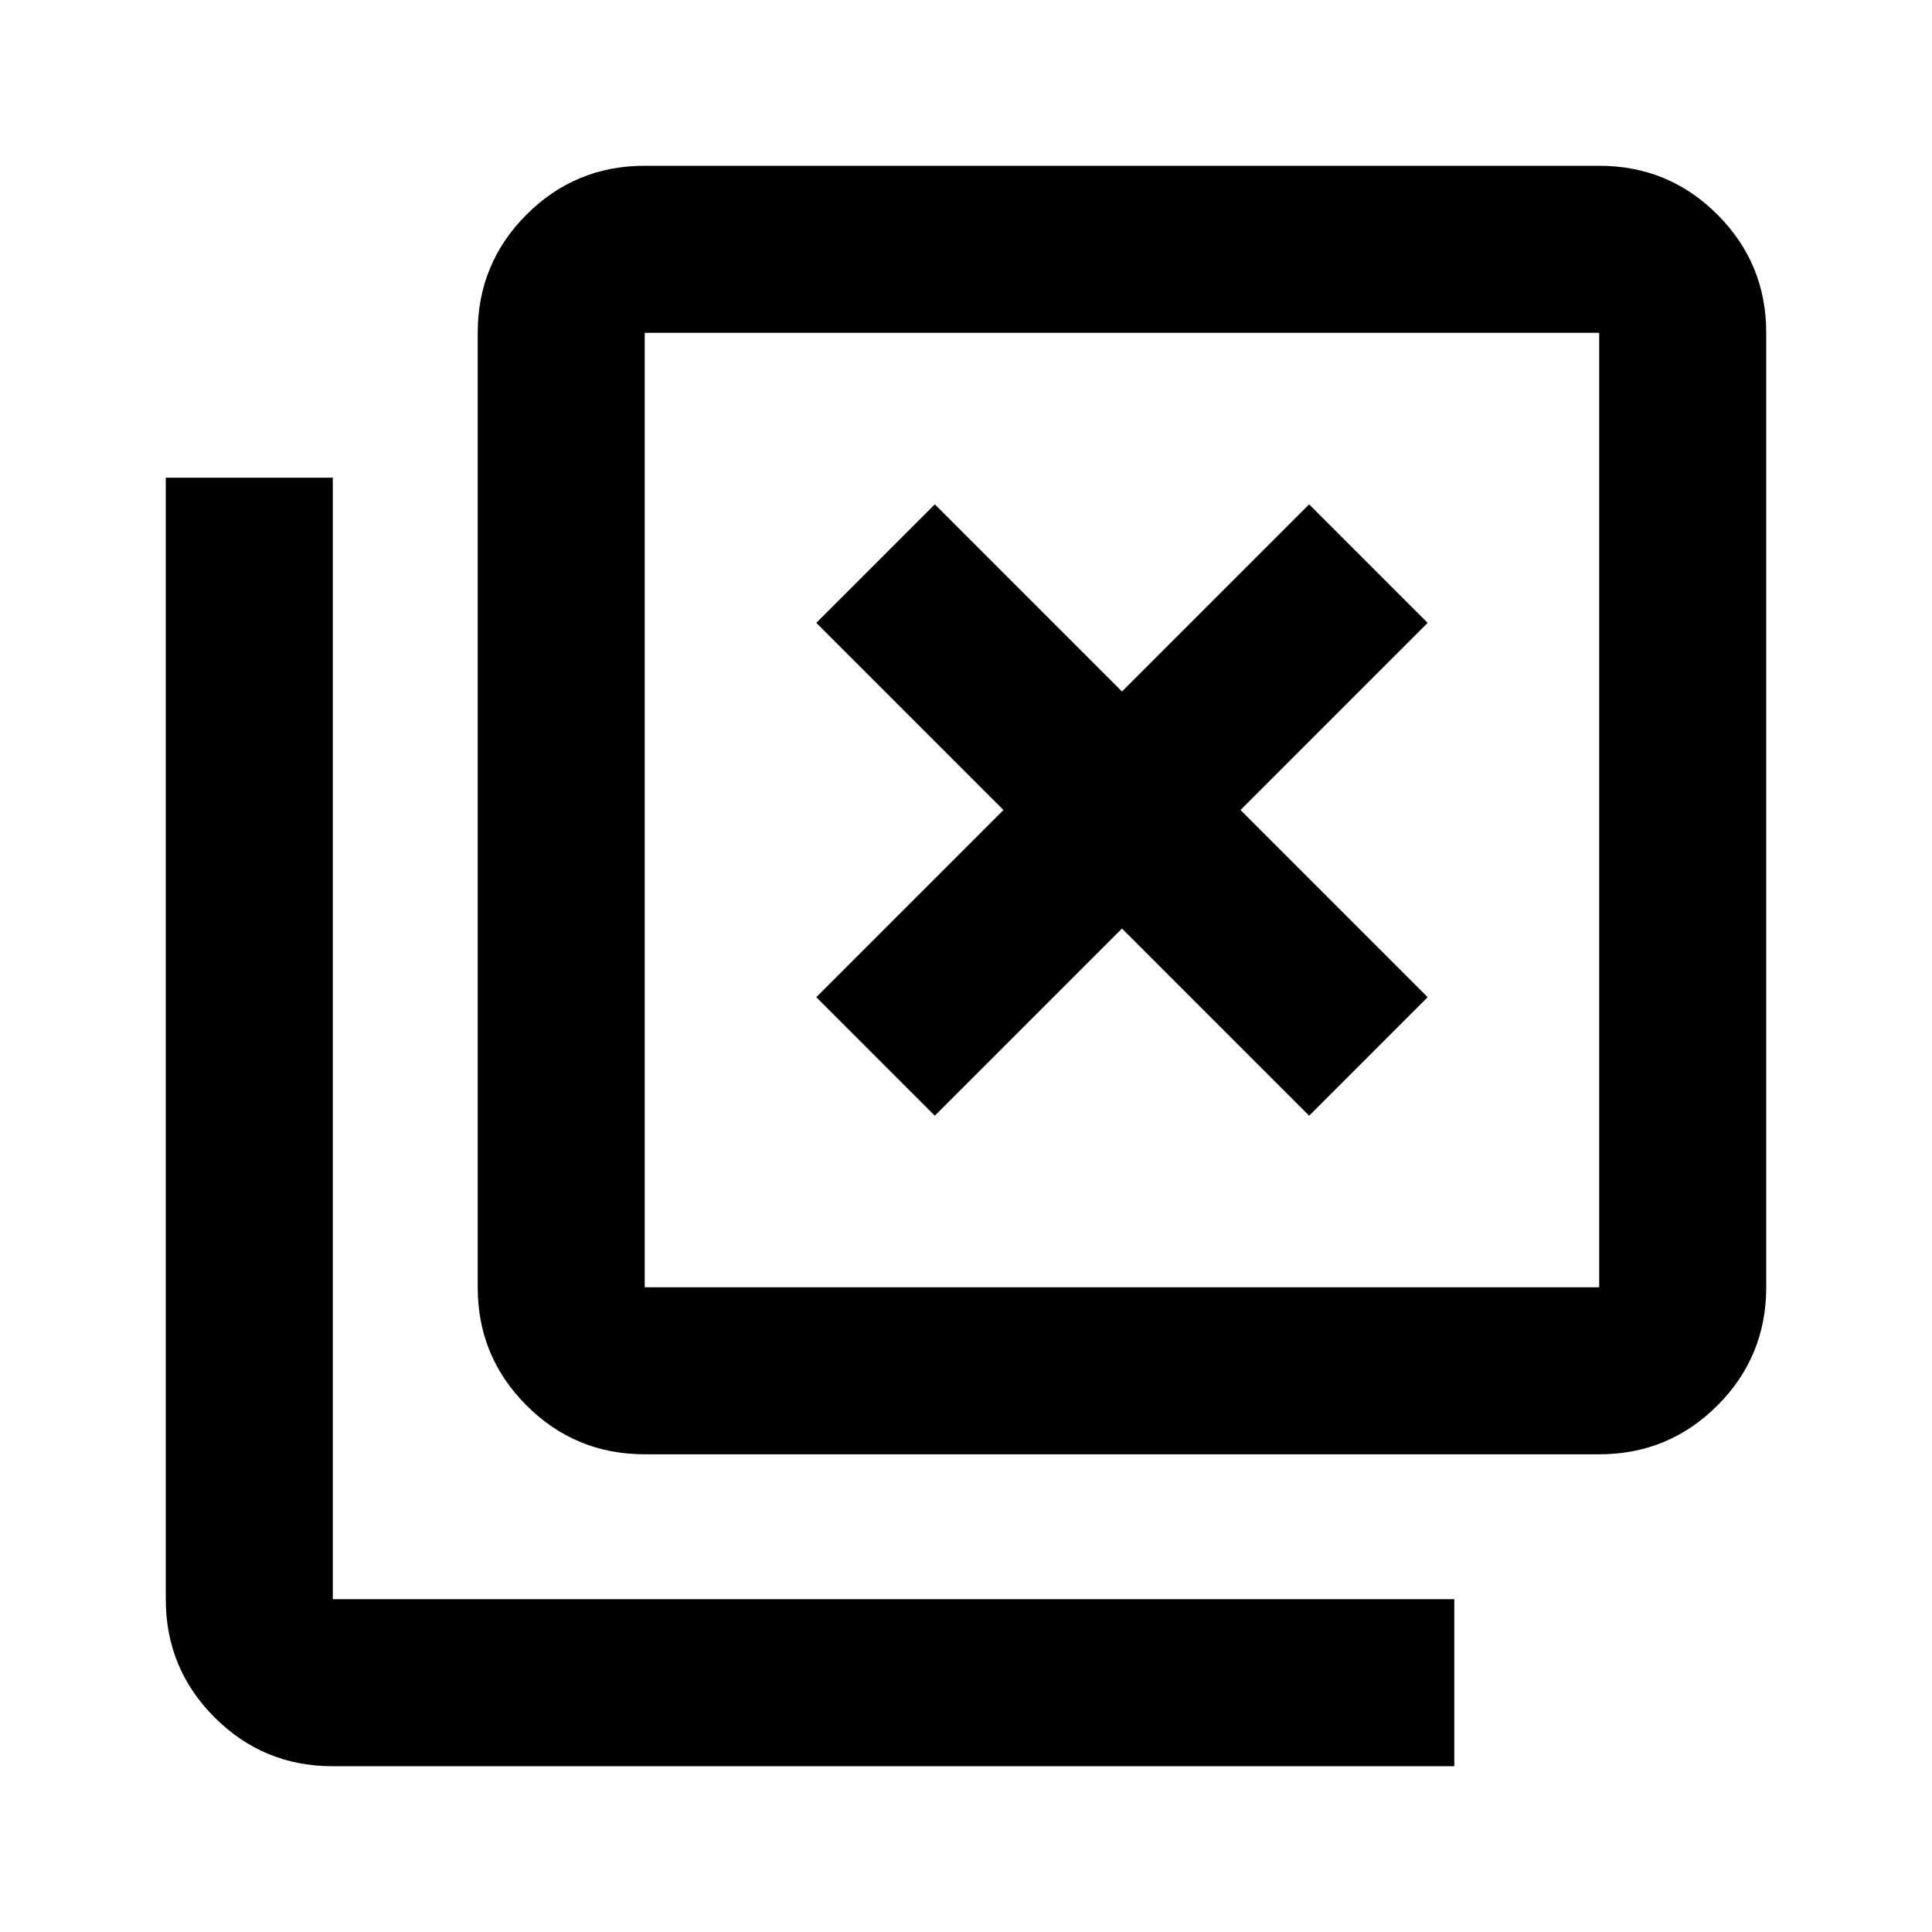 <svg xmlns="http://www.w3.org/2000/svg" height="20" viewBox="0 96 960 960" width="20"><path d="m464.5 650.391 93-93 93 93 58.892-58.891-93-93 93-93-58.892-58.892-93 93-93-93-58.891 58.892 93 93-93 93 58.891 58.891ZM320.37 818.63q-34.483 0-58.742-24.258-24.258-24.259-24.258-58.742V261.37q0-34.483 24.258-58.742 24.259-24.259 58.742-24.259h474.26q34.483 0 58.742 24.259t24.259 58.742v474.26q0 34.483-24.259 58.742-24.259 24.258-58.742 24.258H320.37Zm0-83h474.26V261.37H320.37v474.26Zm-155 238.001q-34.483 0-58.742-24.259T82.369 890.63V333.37h83.001v557.26h557.26v83.001H165.37Zm155-712.261v474.26-474.26Z"/></svg>